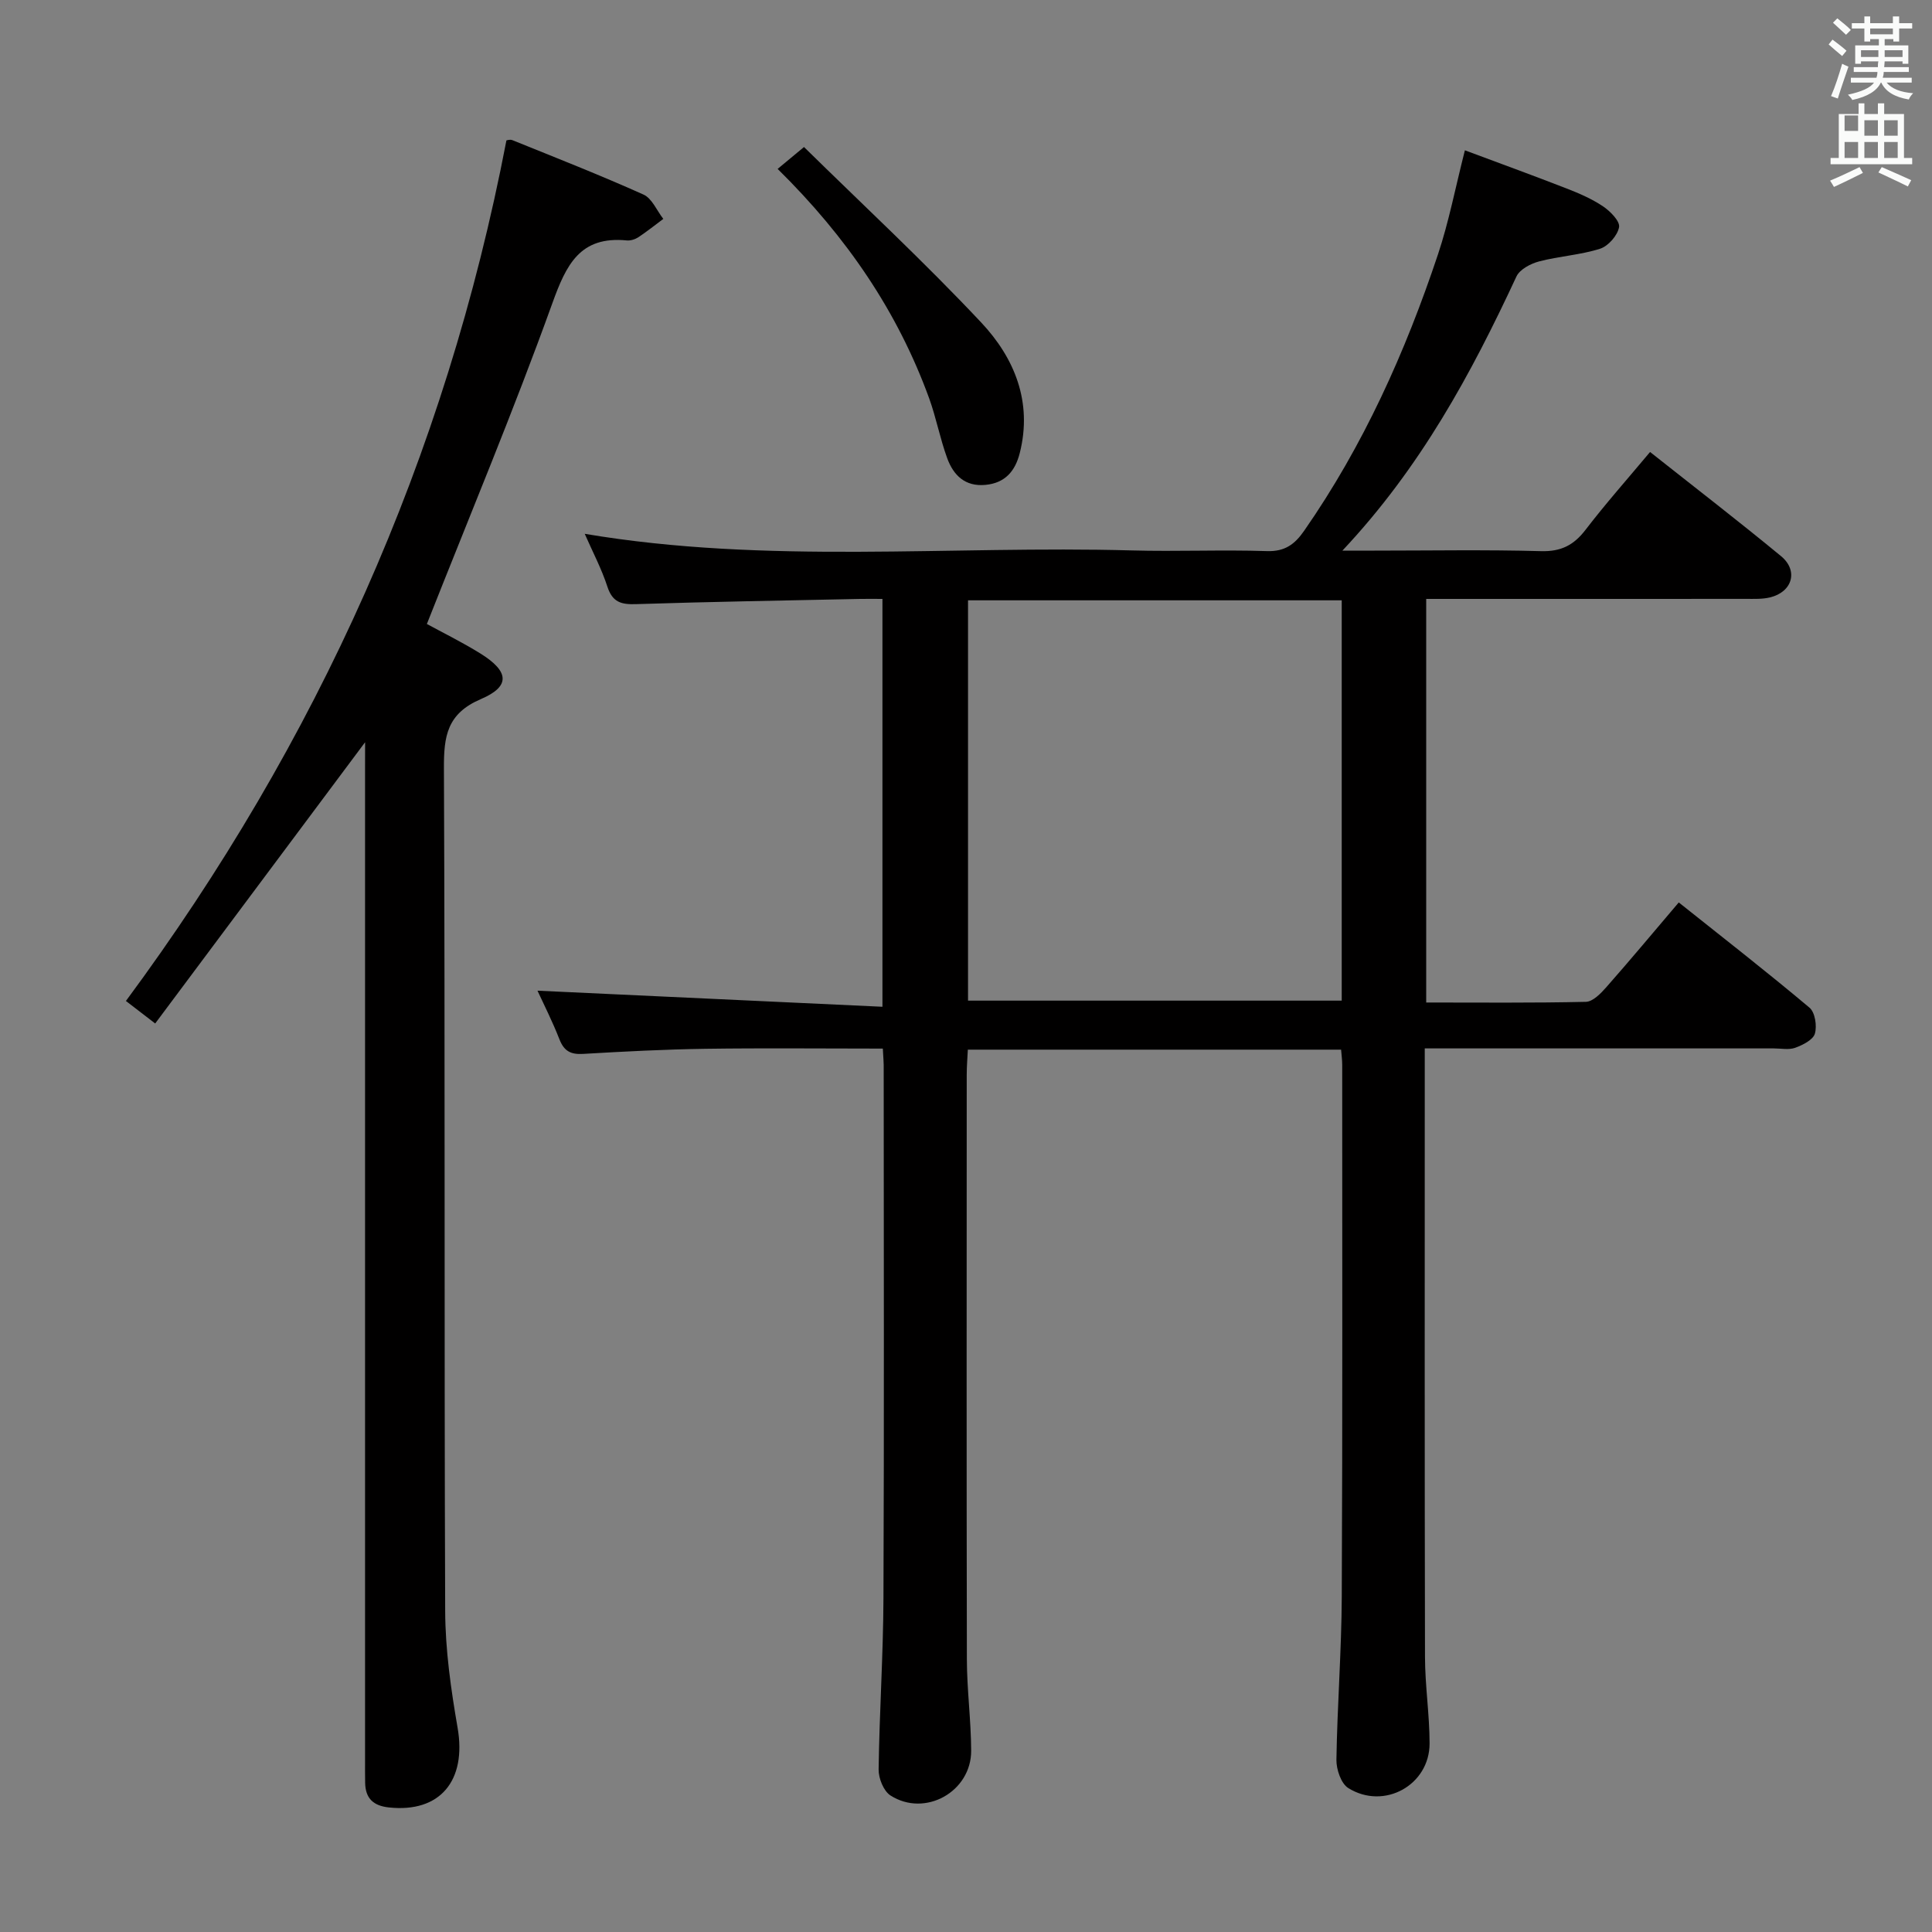 <svg enable-background="new 0 0 400 400" viewBox="0 0 400 400" xmlns="http://www.w3.org/2000/svg"><rect x="0" y="0" width="400" height="400" fill="#808080" stroke="none"/><path d="m378.6 9.2.8-1c.9.7 1.9 1.4 2.9 2.3l-.9 1.1c-1.1-.9-2-1.7-2.8-2.4zm.5 10.7c.9-2.1 1.6-4.3 2.3-6.7.4.2.8.4 1.3.6-.7 2.1-1.5 4.3-2.2 6.6zm.4-15.2.9-.9c1 .8 2 1.6 2.8 2.4l-1 1c-1-.9-1.9-1.8-2.7-2.5zm12.5-1.3h1.2v1.4h2.7v1.1h-2.7v2.7h-1.2v-.5h-1.8v1.3h4.9v3.8h-1.2v-.5h-3.7c0 .4-.1.9-.1 1.2h5.1v1h-5.2c0 .5-.1.9-.2 1.2h6v1h-5.2c1.1 1.3 2.9 2 5.5 2.2-.4.4-.7.8-.9 1.3-2.9-.5-4.8-1.6-5.7-3.5h-.1c-.8 1.7-2.7 2.9-5.9 3.6-.2-.4-.6-.8-.9-1.1 2.8-.6 4.6-1.4 5.4-2.5h-4.8v-1h5.3c.1-.3.2-.7.2-1.2h-4.9v-1h5c0-.4 0-.8.1-1.2h-3.6v.5h-1.2v-3.8h4.9v-1.3h-1.8v.5h-1.2v-2.7h-2.6v-1.1h2.6v-1.4h1.2v1.4h4.7v-1.4zm-6.7 8.4h3.6c0-.4 0-.9 0-1.4h-3.6zm1.9-4.7h4.7v-1.2h-4.7zm6.7 3.3h-3.7v1.4h3.7z" fill="#fafbfa"/><path d="m384.7 21.4h1.3v2.2h2.8v-2.2h1.3v2.2h4.1v9.1h1.7v1.3h-16.9v-1.3h1.7v-9.1h4.1v-2.2zm.3 13.2.7 1.2c-1.8.9-3.8 1.9-6 2.9-.2-.4-.5-.8-.8-1.3 2.4-1 4.4-2 6.1-2.8zm-3.1-7.5h2.8v-3.2h-2.8v4.2zm0 5.6h2.8v-3.3h-2.8zm4.1-4.6h2.8v-3.2h-2.8zm0 4.6h2.8v-3.3h-2.8zm3.6 1.9c2.1.9 4.1 1.8 6.1 2.7l-.7 1.3c-2.2-1.1-4.2-2-6.1-2.9zm3.3-9.7h-2.8v3.2h2.8zm-2.8 7.8h2.8v-3.3h-2.8z" fill="#fafbfa"/><g fill="#010000"><path d="m182.78 217.1c-12.4 0-24.52-.13-36.64.04-8.48.12-16.96.56-25.43 1.06-2.56.15-3.93-.59-4.88-3.01-1.44-3.69-3.24-7.24-4.55-10.08 23.58 1.1 47.33 2.21 71.42 3.33 0-28.78 0-56.21 0-84.44-1.46 0-3.04-.03-4.61 0-15.48.33-30.96.58-46.43 1.08-3.06.1-4.85-.4-5.9-3.6-1.22-3.75-3.09-7.28-4.7-10.96 37.76 6.37 75.59 2.4 113.27 3.44 9.33.26 18.67-.17 27.99.14 3.72.12 5.76-1.43 7.69-4.21 12.26-17.62 20.95-36.98 27.71-57.23 2.24-6.71 3.58-13.71 5.57-21.54 6.9 2.58 13.99 5.15 21.02 7.89 2.63 1.02 5.27 2.16 7.59 3.72 1.49 1 3.53 3.08 3.31 4.3-.31 1.72-2.24 3.93-3.94 4.47-4.08 1.3-8.48 1.53-12.64 2.63-1.74.46-3.98 1.64-4.67 3.12-9.36 20.11-19.81 39.5-36.03 56.75h6.65c11.5 0 23-.21 34.49.11 4.14.11 6.76-1.24 9.2-4.42 4.14-5.4 8.67-10.51 13.36-16.11 9.18 7.27 18.27 14.27 27.11 21.56 3.66 3.02 2.35 7.44-2.3 8.55-1.59.38-3.3.3-4.96.3-20.16.02-40.33.01-60.49.01-1.81 0-3.61 0-5.71 0v83.56c11.13 0 22.09.11 33.05-.14 1.45-.03 3.09-1.73 4.23-3.02 4.95-5.62 9.75-11.37 15.01-17.56 9.09 7.24 18.22 14.35 27.07 21.79 1.15.97 1.58 3.79 1.11 5.38-.38 1.29-2.51 2.35-4.07 2.92-1.33.48-2.96.13-4.46.13-23.82 0-47.63 0-72.24 0v5.48c0 40.16-.04 80.33.05 120.49.01 5.97.94 11.94.95 17.91.02 8.64-9.42 13.88-16.83 9.26-1.5-.93-2.49-3.87-2.46-5.86.18-11.31 1.06-22.61 1.11-33.92.17-36.66.09-73.33.09-109.99 0-.96-.14-1.93-.23-3.11-25.75 0-51.19 0-77.28 0-.08 1.7-.23 3.45-.23 5.19-.01 40.33-.05 80.66.03 120.99.01 6.31.86 12.62.89 18.93.05 8.52-9.54 13.89-16.71 9.3-1.42-.91-2.48-3.56-2.45-5.39.16-11.81.95-23.61 1-35.42.15-36.5.06-72.99.05-109.49.03-1.29-.09-2.59-.18-4.33zm95.01-92.81c-25.99 0-51.55 0-77.37 0v82.88h77.37c0-27.73 0-55.04 0-82.88z"/><path d="m75.59 153.67c-14.5 19.43-28.79 38.57-43.46 58.23-2.65-2.04-4.27-3.28-6.06-4.66 39.64-53.6 66.18-112.56 78.78-178.17.04 0 .73-.26 1.24-.05 9.08 3.67 18.2 7.25 27.13 11.26 1.77.79 2.76 3.31 4.11 5.04-1.72 1.28-3.39 2.62-5.17 3.8-.66.43-1.6.73-2.37.66-9.71-.96-12.55 5-15.45 13.05-7.98 22.16-17.09 43.91-25.96 66.36 3.09 1.69 7.21 3.71 11.08 6.11 5.94 3.69 6.28 6.79.14 9.42-7.06 3.02-7.72 7.68-7.69 14.36.25 58.15.04 116.3.26 174.45.03 8.07 1.19 16.21 2.57 24.18 1.9 10.96-3.63 17.65-14.24 16.5-3.22-.35-4.84-1.88-4.9-5.09-.03-1.5-.02-3-.02-4.5 0-68.48 0-136.96 0-205.44.01-1.89.01-3.79.01-5.51z"/><path d="m161 34.97c1.71-1.42 3.09-2.57 5.46-4.53 12.2 11.99 24.86 23.74 36.67 36.31 6.89 7.33 10.68 16.46 8 27.05-.94 3.73-3.03 6.21-7.11 6.59-4.22.4-6.63-2.01-7.91-5.52-1.48-4.04-2.27-8.33-3.73-12.38-6.54-17.98-17.05-33.4-31.38-47.52z"/></g></svg>